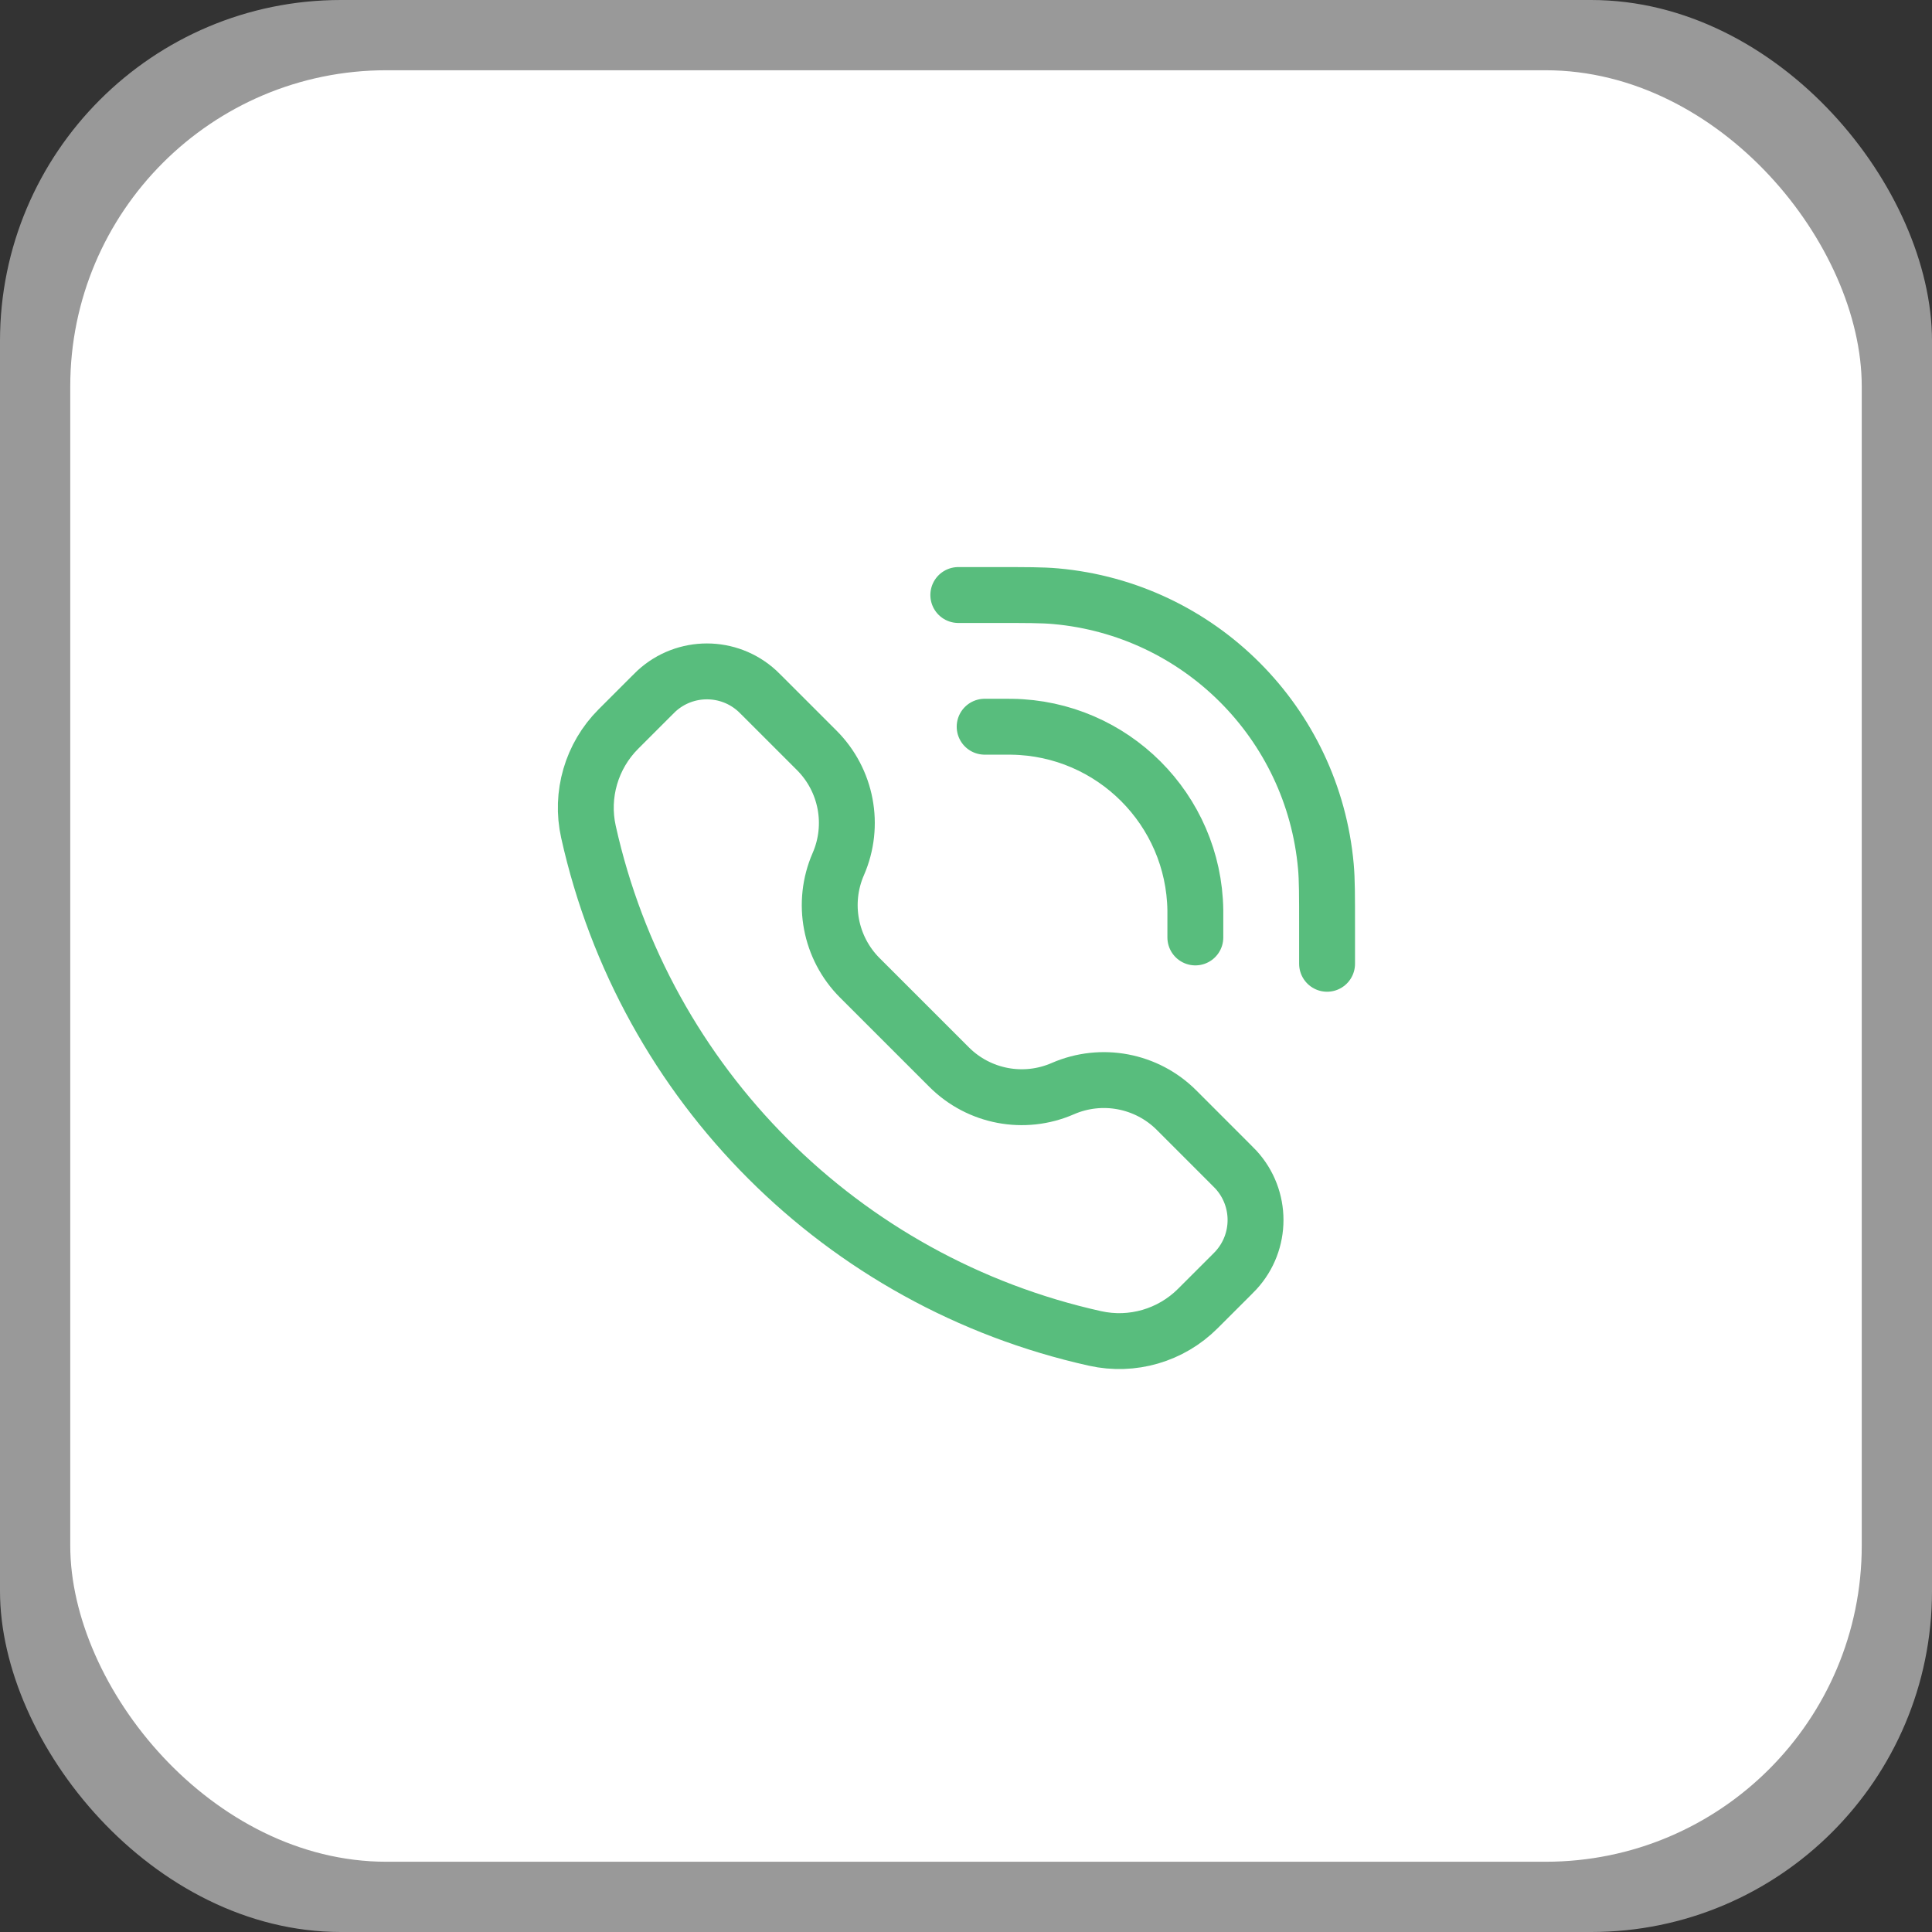 <svg width="55" height="55" viewBox="0 0 55 55" fill="none" xmlns="http://www.w3.org/2000/svg">
<rect x="0" y="0" width="55" height="55" fill="#333333" stroke="none"/>
<rect x="2" y="2" width="51" height="51" rx="9" fill="white"/>
<rect width="55" height="55" rx="9.706" fill="white" fill-opacity="0.5"/>
<path d="M34.029 26.687V26.087C34.029 25.997 34.029 25.952 34.029 25.914C33.988 23.046 31.672 20.73 28.803 20.689C28.765 20.688 28.72 20.688 28.631 20.688H28.031M37.779 27.437V26.387C37.779 25.491 37.779 25.043 37.745 24.666C37.379 20.578 34.139 17.339 30.052 16.973C29.674 16.939 29.227 16.939 28.331 16.939L27.281 16.939M23.864 24.599C23.384 25.701 23.627 26.986 24.477 27.837L27.019 30.378C27.869 31.229 29.154 31.472 30.256 30.991C31.359 30.511 32.644 30.754 33.494 31.604L35.04 33.151C35.115 33.226 35.153 33.263 35.183 33.296C35.929 34.108 35.929 35.355 35.183 36.166C35.153 36.199 35.115 36.237 35.04 36.312L34.1 37.251C33.335 38.017 32.232 38.338 31.175 38.103C23.975 36.503 18.352 30.88 16.752 23.68C16.517 22.624 16.839 21.52 17.604 20.755L18.544 19.815C18.619 19.74 18.656 19.703 18.689 19.672C19.501 18.927 20.748 18.927 21.559 19.672C21.592 19.703 21.63 19.74 21.705 19.815L23.251 21.361C24.102 22.212 24.345 23.496 23.864 24.599Z" stroke="#58BD7D" stroke-width="1.591" stroke-linecap="round"/>
</svg>
